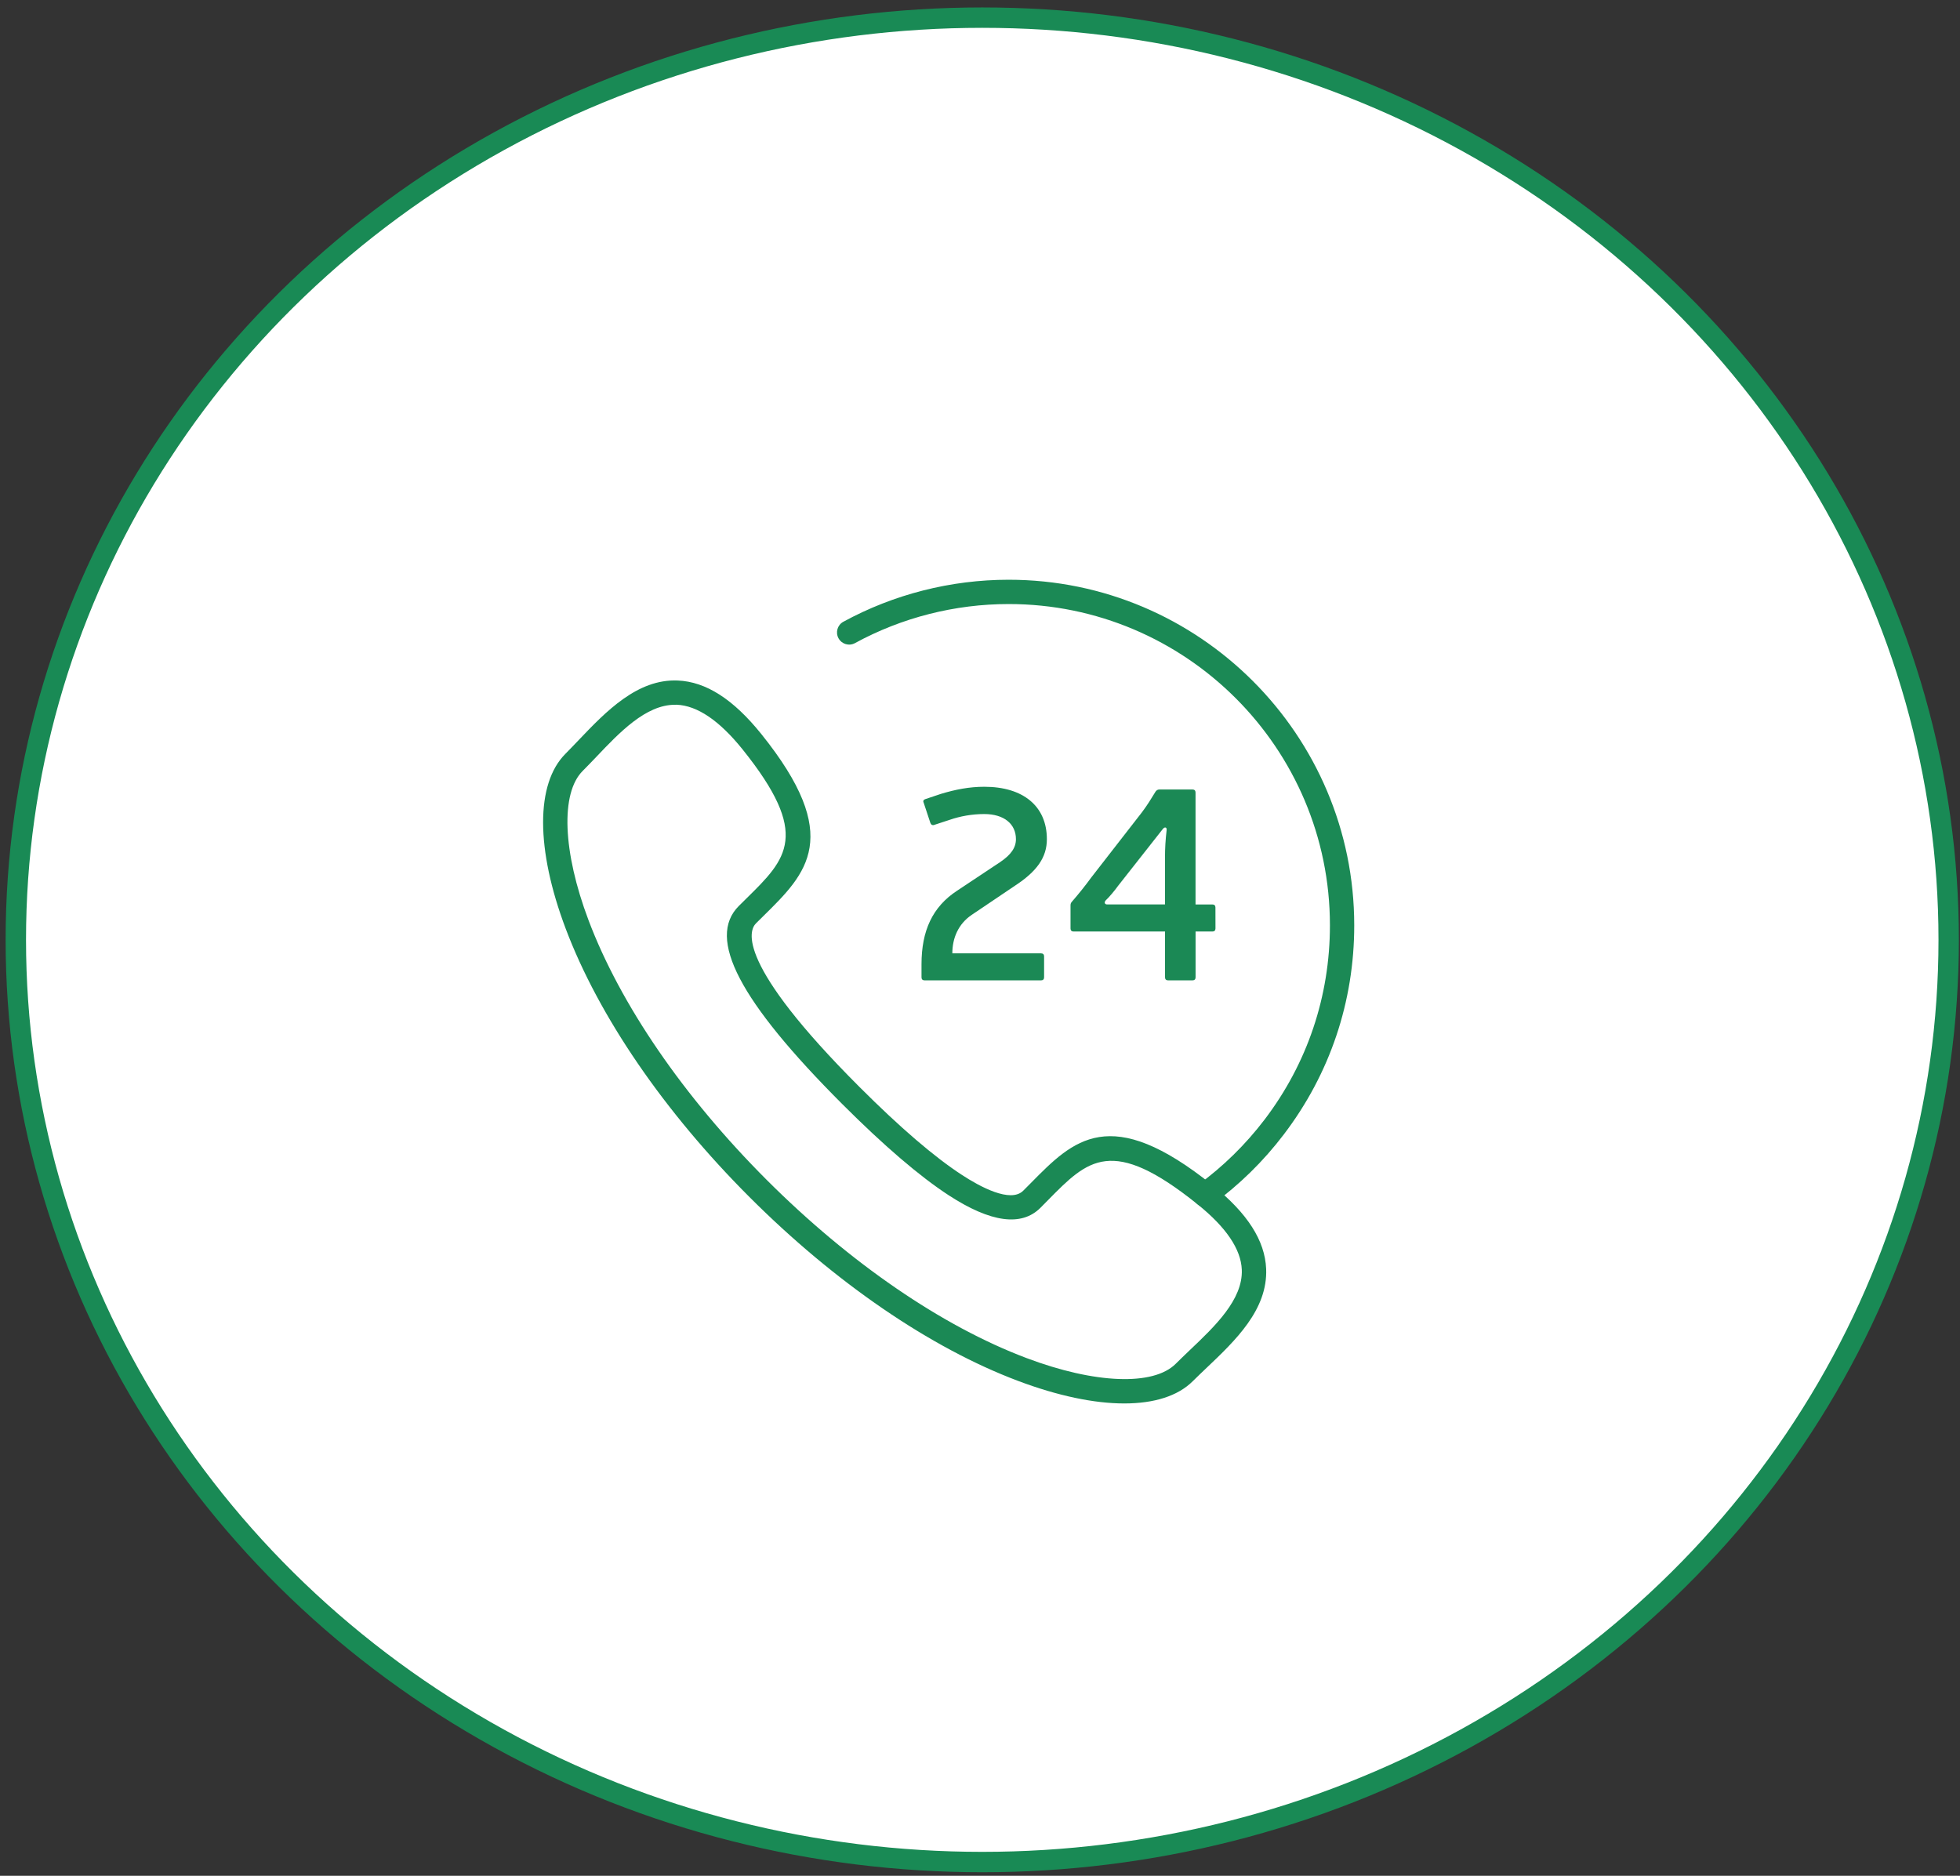 <?xml version="1.0" encoding="utf-8"?>
<!-- Generator: Adobe Illustrator 16.0.0, SVG Export Plug-In . SVG Version: 6.00 Build 0)  -->
<!DOCTYPE svg PUBLIC "-//W3C//DTD SVG 1.1//EN" "http://www.w3.org/Graphics/SVG/1.1/DTD/svg11.dtd">
<svg version="1.1" id="Layer_1" xmlns="http://www.w3.org/2000/svg" xmlns:xlink="http://www.w3.org/1999/xlink" x="0px" y="0px"
	 width="96.125px" height="92px" viewBox="9 4.625 96.125 92" enable-background="new 9 4.625 96.125 92" xml:space="preserve">
<rect x="9" y="4.625" width="96.125" height="92" fill="#333333" stroke="none"/>
<g>
	<ellipse fill="#FFFFFF" stroke="#198A55" stroke-miterlimit="10" cx="57.173" cy="50.721" rx="47.397" ry="45.231"/>
	<g>
		<g>
			<path fill="#1B8955" d="M64.139,73.459c-1.478,0-3.258-0.37-5.218-1.109c-4.297-1.619-8.971-4.82-13.163-9.013
				c-4.19-4.19-7.392-8.866-9.014-13.163c-1.474-3.906-1.478-7.114-0.011-8.58c0.211-0.212,0.426-0.439,0.648-0.671
				c1.341-1.407,2.88-3.006,4.859-2.921c1.384,0.058,2.723,0.917,4.096,2.623c4.051,5.04,2.226,6.837,0.112,8.919l-0.374,0.37
				c-0.346,0.346-1,1.947,5.082,8.027c1.984,1.984,3.677,3.438,5.03,4.316c0.854,0.557,2.373,1.393,2.998,0.766l0.377-0.379
				c2.08-2.11,3.877-3.932,8.914,0.119c1.707,1.369,2.563,2.709,2.621,4.094c0.082,2.006-1.515,3.521-2.925,4.86
				c-0.229,0.22-0.459,0.435-0.669,0.646C66.771,73.093,65.607,73.459,64.139,73.459z M42.101,39.191
				c-1.426,0-2.715,1.354-3.853,2.553c-0.229,0.239-0.453,0.474-0.67,0.691c-1.094,1.092-0.981,3.964,0.283,7.317
				c1.563,4.143,4.666,8.667,8.74,12.742c4.074,4.072,8.599,7.178,12.741,8.738c3.355,1.268,6.225,1.375,7.318,0.283
				c0.218-0.218,0.451-0.439,0.689-0.668c1.227-1.164,2.613-2.482,2.553-3.947c-0.039-1.006-0.771-2.088-2.176-3.213
				c-4.199-3.375-5.371-2.186-7.317-0.211l-0.382,0.387c-0.93,0.93-2.442,0.723-4.491-0.609c-1.422-0.925-3.181-2.431-5.224-4.474
				c-5.046-5.048-6.661-8.134-5.081-9.717l0.379-0.375c1.979-1.947,3.172-3.123-0.203-7.322c-1.129-1.401-2.21-2.134-3.217-2.176
				C42.161,39.191,42.13,39.191,42.101,39.191z"/>
		</g>
		<path fill="#1B8955" d="M68.102,63.82c-0.186,0-0.365-0.086-0.481-0.245c-0.194-0.267-0.136-0.64,0.129-0.833
			c1.235-0.901,2.334-1.979,3.265-3.2c2.102-2.759,3.209-6.056,3.209-9.532c0.002-8.69-7.066-15.759-15.757-15.759
			c-2.632,0-5.239,0.663-7.534,1.915c-0.289,0.16-0.651,0.054-0.81-0.237c-0.159-0.289-0.051-0.651,0.237-0.809
			c2.472-1.348,5.274-2.061,8.106-2.061c9.348,0,16.95,7.604,16.95,16.952c0,3.74-1.192,7.285-3.455,10.255
			c-0.999,1.315-2.181,2.471-3.509,3.442C68.348,63.783,68.223,63.82,68.102,63.82z"/>
		<g>
			<path fill="#1B8955" d="M55.146,43.562c0.712-0.215,1.393-0.349,2.129-0.349c1.904,0,3.067,0.951,3.067,2.572
				c0,0.896-0.495,1.58-1.556,2.275l-2.127,1.434c-0.657,0.442-0.953,1.139-0.953,1.89h4.354c0.094,0,0.146,0.054,0.146,0.147v1.031
				c0,0.092-0.053,0.146-0.146,0.146H54.34c-0.093,0-0.146-0.055-0.146-0.146v-0.644c0-1.635,0.534-2.813,1.74-3.604l2.116-1.406
				c0.536-0.362,0.775-0.711,0.775-1.124c0-0.751-0.589-1.233-1.554-1.233c-0.604,0-1.18,0.107-1.688,0.281l-0.777,0.255
				c-0.08,0.026-0.147-0.015-0.175-0.094l-0.333-1.004c-0.041-0.08,0-0.148,0.093-0.174L55.146,43.562z"/>
			<path fill="#1B8955" d="M68.611,50.164c0,0.095-0.055,0.148-0.146,0.148h-0.83v2.25c0,0.094-0.054,0.146-0.148,0.146h-1.203
				c-0.094,0-0.147-0.053-0.147-0.146v-2.25h-4.489c-0.092,0-0.146-0.054-0.146-0.148V49.04c0-0.079,0.015-0.134,0.067-0.188
				c0.334-0.387,0.629-0.749,0.951-1.191l2.478-3.188c0.253-0.335,0.453-0.658,0.681-1.033c0.055-0.067,0.108-0.093,0.188-0.093
				h1.618c0.096,0,0.148,0.054,0.148,0.147v5.492h0.83c0.094,0,0.146,0.054,0.146,0.147L68.611,50.164L68.611,50.164z
				 M66.135,46.669c0-0.429,0.025-0.858,0.079-1.314c0.026-0.161-0.092-0.201-0.2-0.053l-2.171,2.759
				c-0.174,0.241-0.428,0.549-0.614,0.723c-0.095,0.107-0.041,0.2,0.065,0.2h2.841V46.669z"/>
		</g>
	</g>
</g>
</svg>
